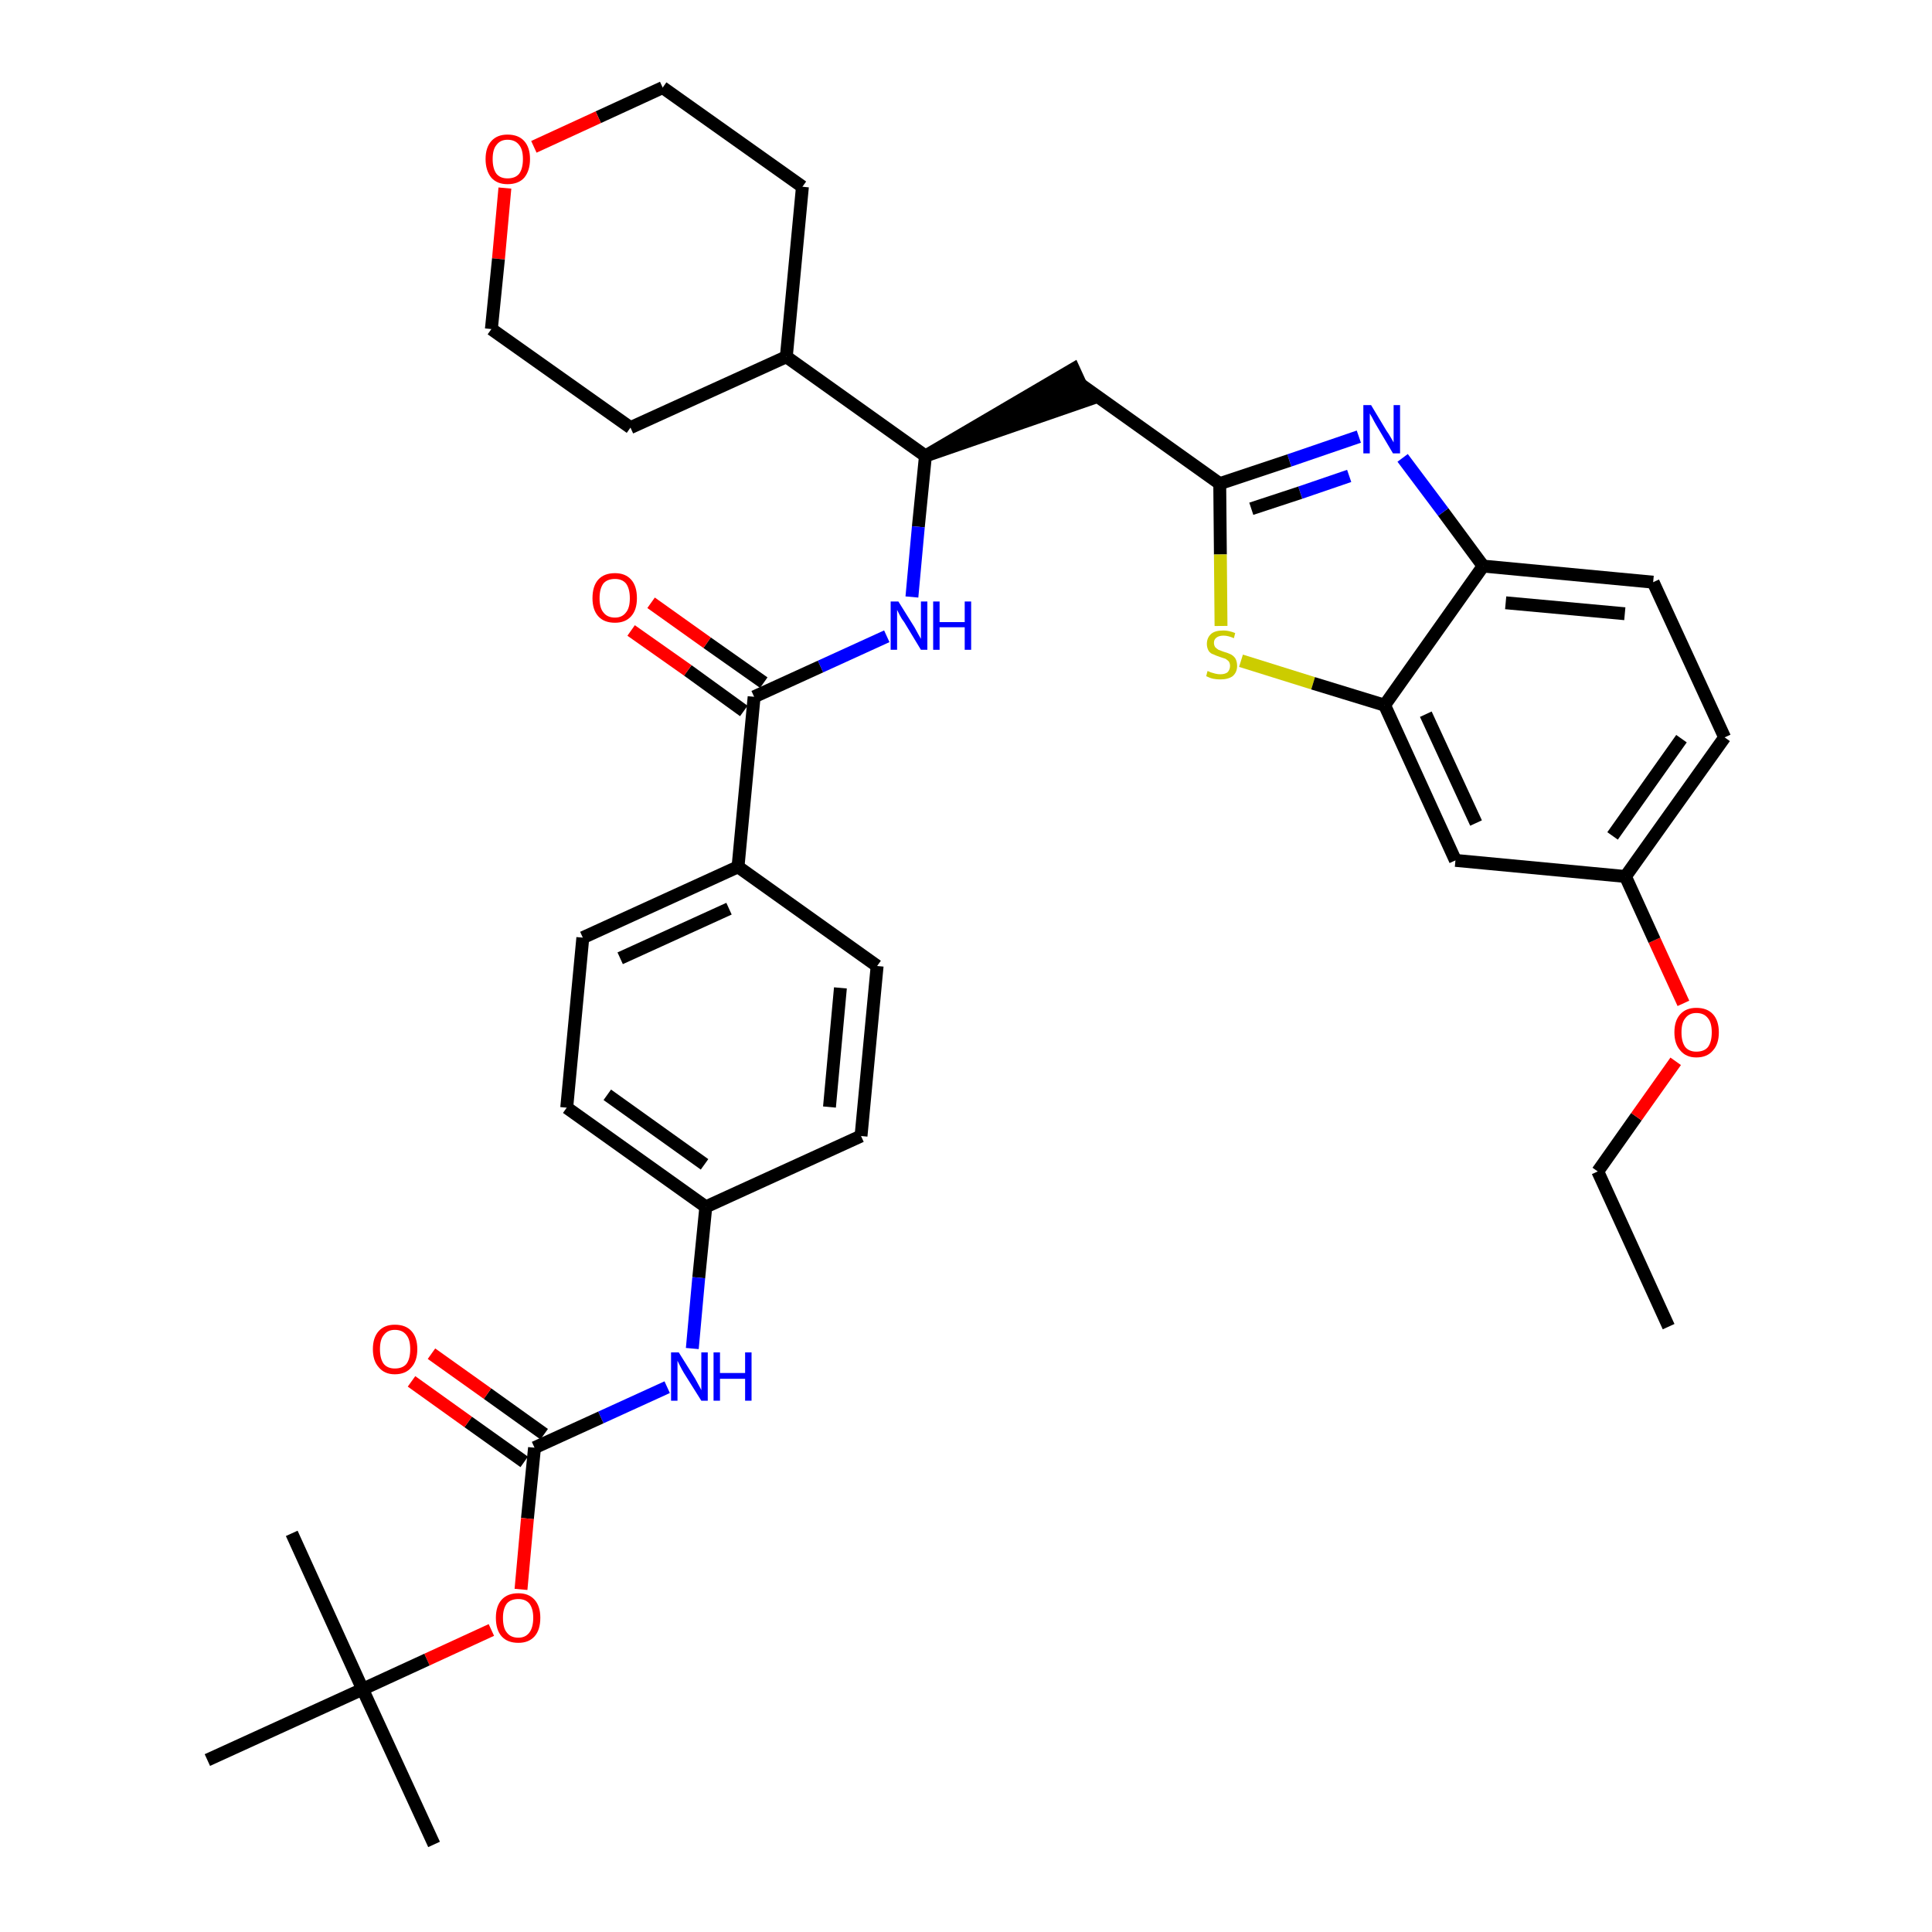 <?xml version='1.0' encoding='iso-8859-1'?>
<svg version='1.1' baseProfile='full'
              xmlns='http://www.w3.org/2000/svg'
                      xmlns:rdkit='http://www.rdkit.org/xml'
                      xmlns:xlink='http://www.w3.org/1999/xlink'
                  xml:space='preserve'
width='300px' height='300px' viewBox='0 0 300 300'>
<!-- END OF HEADER -->
<path class='bond-0 atom-0 atom-1' d='M 259.1,206.0 L 248.1,181.9' style='fill:none;fill-rule:evenodd;stroke:#000000;stroke-width:2.0px;stroke-linecap:butt;stroke-linejoin:miter;stroke-opacity:1' />
<path class='bond-1 atom-1 atom-2' d='M 248.1,181.9 L 254.1,173.4' style='fill:none;fill-rule:evenodd;stroke:#000000;stroke-width:2.0px;stroke-linecap:butt;stroke-linejoin:miter;stroke-opacity:1' />
<path class='bond-1 atom-1 atom-2' d='M 254.1,173.4 L 260.2,164.8' style='fill:none;fill-rule:evenodd;stroke:#FF0000;stroke-width:2.0px;stroke-linecap:butt;stroke-linejoin:miter;stroke-opacity:1' />
<path class='bond-2 atom-2 atom-3' d='M 261.4,155.8 L 256.9,146.0' style='fill:none;fill-rule:evenodd;stroke:#FF0000;stroke-width:2.0px;stroke-linecap:butt;stroke-linejoin:miter;stroke-opacity:1' />
<path class='bond-2 atom-2 atom-3' d='M 256.9,146.0 L 252.4,136.1' style='fill:none;fill-rule:evenodd;stroke:#000000;stroke-width:2.0px;stroke-linecap:butt;stroke-linejoin:miter;stroke-opacity:1' />
<path class='bond-3 atom-3 atom-4' d='M 252.4,136.1 L 267.8,114.5' style='fill:none;fill-rule:evenodd;stroke:#000000;stroke-width:2.0px;stroke-linecap:butt;stroke-linejoin:miter;stroke-opacity:1' />
<path class='bond-3 atom-3 atom-4' d='M 250.4,129.8 L 261.1,114.7' style='fill:none;fill-rule:evenodd;stroke:#000000;stroke-width:2.0px;stroke-linecap:butt;stroke-linejoin:miter;stroke-opacity:1' />
<path class='bond-36 atom-36 atom-3' d='M 226.0,133.6 L 252.4,136.1' style='fill:none;fill-rule:evenodd;stroke:#000000;stroke-width:2.0px;stroke-linecap:butt;stroke-linejoin:miter;stroke-opacity:1' />
<path class='bond-4 atom-4 atom-5' d='M 267.8,114.5 L 256.7,90.4' style='fill:none;fill-rule:evenodd;stroke:#000000;stroke-width:2.0px;stroke-linecap:butt;stroke-linejoin:miter;stroke-opacity:1' />
<path class='bond-5 atom-5 atom-6' d='M 256.7,90.4 L 230.3,87.9' style='fill:none;fill-rule:evenodd;stroke:#000000;stroke-width:2.0px;stroke-linecap:butt;stroke-linejoin:miter;stroke-opacity:1' />
<path class='bond-5 atom-5 atom-6' d='M 252.3,95.3 L 233.8,93.6' style='fill:none;fill-rule:evenodd;stroke:#000000;stroke-width:2.0px;stroke-linecap:butt;stroke-linejoin:miter;stroke-opacity:1' />
<path class='bond-6 atom-6 atom-7' d='M 230.3,87.9 L 224.1,79.5' style='fill:none;fill-rule:evenodd;stroke:#000000;stroke-width:2.0px;stroke-linecap:butt;stroke-linejoin:miter;stroke-opacity:1' />
<path class='bond-6 atom-6 atom-7' d='M 224.1,79.5 L 217.8,71.1' style='fill:none;fill-rule:evenodd;stroke:#0000FF;stroke-width:2.0px;stroke-linecap:butt;stroke-linejoin:miter;stroke-opacity:1' />
<path class='bond-37 atom-35 atom-6' d='M 215.0,109.5 L 230.3,87.9' style='fill:none;fill-rule:evenodd;stroke:#000000;stroke-width:2.0px;stroke-linecap:butt;stroke-linejoin:miter;stroke-opacity:1' />
<path class='bond-7 atom-7 atom-8' d='M 211.0,67.8 L 200.2,71.5' style='fill:none;fill-rule:evenodd;stroke:#0000FF;stroke-width:2.0px;stroke-linecap:butt;stroke-linejoin:miter;stroke-opacity:1' />
<path class='bond-7 atom-7 atom-8' d='M 200.2,71.5 L 189.4,75.1' style='fill:none;fill-rule:evenodd;stroke:#000000;stroke-width:2.0px;stroke-linecap:butt;stroke-linejoin:miter;stroke-opacity:1' />
<path class='bond-7 atom-7 atom-8' d='M 209.5,73.9 L 201.9,76.5' style='fill:none;fill-rule:evenodd;stroke:#0000FF;stroke-width:2.0px;stroke-linecap:butt;stroke-linejoin:miter;stroke-opacity:1' />
<path class='bond-7 atom-7 atom-8' d='M 201.9,76.5 L 194.3,79.0' style='fill:none;fill-rule:evenodd;stroke:#000000;stroke-width:2.0px;stroke-linecap:butt;stroke-linejoin:miter;stroke-opacity:1' />
<path class='bond-8 atom-8 atom-9' d='M 189.4,75.1 L 167.8,59.7' style='fill:none;fill-rule:evenodd;stroke:#000000;stroke-width:2.0px;stroke-linecap:butt;stroke-linejoin:miter;stroke-opacity:1' />
<path class='bond-33 atom-8 atom-34' d='M 189.4,75.1 L 189.5,86.1' style='fill:none;fill-rule:evenodd;stroke:#000000;stroke-width:2.0px;stroke-linecap:butt;stroke-linejoin:miter;stroke-opacity:1' />
<path class='bond-33 atom-8 atom-34' d='M 189.5,86.1 L 189.6,97.2' style='fill:none;fill-rule:evenodd;stroke:#CCCC00;stroke-width:2.0px;stroke-linecap:butt;stroke-linejoin:miter;stroke-opacity:1' />
<path class='bond-9 atom-10 atom-9' d='M 143.7,70.8 L 168.9,62.1 L 166.7,57.3 Z' style='fill:#000000;fill-rule:evenodd;fill-opacity:1;stroke:#000000;stroke-width:2.0px;stroke-linecap:butt;stroke-linejoin:miter;stroke-opacity:1;' />
<path class='bond-10 atom-10 atom-11' d='M 143.7,70.8 L 142.6,81.8' style='fill:none;fill-rule:evenodd;stroke:#000000;stroke-width:2.0px;stroke-linecap:butt;stroke-linejoin:miter;stroke-opacity:1' />
<path class='bond-10 atom-10 atom-11' d='M 142.6,81.8 L 141.6,92.7' style='fill:none;fill-rule:evenodd;stroke:#0000FF;stroke-width:2.0px;stroke-linecap:butt;stroke-linejoin:miter;stroke-opacity:1' />
<path class='bond-27 atom-10 atom-28' d='M 143.7,70.8 L 122.1,55.4' style='fill:none;fill-rule:evenodd;stroke:#000000;stroke-width:2.0px;stroke-linecap:butt;stroke-linejoin:miter;stroke-opacity:1' />
<path class='bond-11 atom-11 atom-12' d='M 137.7,98.8 L 127.4,103.5' style='fill:none;fill-rule:evenodd;stroke:#0000FF;stroke-width:2.0px;stroke-linecap:butt;stroke-linejoin:miter;stroke-opacity:1' />
<path class='bond-11 atom-11 atom-12' d='M 127.4,103.5 L 117.1,108.2' style='fill:none;fill-rule:evenodd;stroke:#000000;stroke-width:2.0px;stroke-linecap:butt;stroke-linejoin:miter;stroke-opacity:1' />
<path class='bond-12 atom-12 atom-13' d='M 118.6,106.0 L 109.8,99.8' style='fill:none;fill-rule:evenodd;stroke:#000000;stroke-width:2.0px;stroke-linecap:butt;stroke-linejoin:miter;stroke-opacity:1' />
<path class='bond-12 atom-12 atom-13' d='M 109.8,99.8 L 101.1,93.6' style='fill:none;fill-rule:evenodd;stroke:#FF0000;stroke-width:2.0px;stroke-linecap:butt;stroke-linejoin:miter;stroke-opacity:1' />
<path class='bond-12 atom-12 atom-13' d='M 115.5,110.4 L 106.8,104.1' style='fill:none;fill-rule:evenodd;stroke:#000000;stroke-width:2.0px;stroke-linecap:butt;stroke-linejoin:miter;stroke-opacity:1' />
<path class='bond-12 atom-12 atom-13' d='M 106.8,104.1 L 98.0,97.9' style='fill:none;fill-rule:evenodd;stroke:#FF0000;stroke-width:2.0px;stroke-linecap:butt;stroke-linejoin:miter;stroke-opacity:1' />
<path class='bond-13 atom-12 atom-14' d='M 117.1,108.2 L 114.6,134.6' style='fill:none;fill-rule:evenodd;stroke:#000000;stroke-width:2.0px;stroke-linecap:butt;stroke-linejoin:miter;stroke-opacity:1' />
<path class='bond-14 atom-14 atom-15' d='M 114.6,134.6 L 90.5,145.6' style='fill:none;fill-rule:evenodd;stroke:#000000;stroke-width:2.0px;stroke-linecap:butt;stroke-linejoin:miter;stroke-opacity:1' />
<path class='bond-14 atom-14 atom-15' d='M 113.2,141.1 L 96.3,148.8' style='fill:none;fill-rule:evenodd;stroke:#000000;stroke-width:2.0px;stroke-linecap:butt;stroke-linejoin:miter;stroke-opacity:1' />
<path class='bond-38 atom-27 atom-14' d='M 136.2,150.0 L 114.6,134.6' style='fill:none;fill-rule:evenodd;stroke:#000000;stroke-width:2.0px;stroke-linecap:butt;stroke-linejoin:miter;stroke-opacity:1' />
<path class='bond-15 atom-15 atom-16' d='M 90.5,145.6 L 88.0,172.0' style='fill:none;fill-rule:evenodd;stroke:#000000;stroke-width:2.0px;stroke-linecap:butt;stroke-linejoin:miter;stroke-opacity:1' />
<path class='bond-16 atom-16 atom-17' d='M 88.0,172.0 L 109.6,187.4' style='fill:none;fill-rule:evenodd;stroke:#000000;stroke-width:2.0px;stroke-linecap:butt;stroke-linejoin:miter;stroke-opacity:1' />
<path class='bond-16 atom-16 atom-17' d='M 94.3,170.0 L 109.4,180.8' style='fill:none;fill-rule:evenodd;stroke:#000000;stroke-width:2.0px;stroke-linecap:butt;stroke-linejoin:miter;stroke-opacity:1' />
<path class='bond-17 atom-17 atom-18' d='M 109.6,187.4 L 108.5,198.4' style='fill:none;fill-rule:evenodd;stroke:#000000;stroke-width:2.0px;stroke-linecap:butt;stroke-linejoin:miter;stroke-opacity:1' />
<path class='bond-17 atom-17 atom-18' d='M 108.5,198.4 L 107.5,209.4' style='fill:none;fill-rule:evenodd;stroke:#0000FF;stroke-width:2.0px;stroke-linecap:butt;stroke-linejoin:miter;stroke-opacity:1' />
<path class='bond-25 atom-17 atom-26' d='M 109.6,187.4 L 133.7,176.4' style='fill:none;fill-rule:evenodd;stroke:#000000;stroke-width:2.0px;stroke-linecap:butt;stroke-linejoin:miter;stroke-opacity:1' />
<path class='bond-18 atom-18 atom-19' d='M 103.6,215.4 L 93.3,220.1' style='fill:none;fill-rule:evenodd;stroke:#0000FF;stroke-width:2.0px;stroke-linecap:butt;stroke-linejoin:miter;stroke-opacity:1' />
<path class='bond-18 atom-18 atom-19' d='M 93.3,220.1 L 83.0,224.8' style='fill:none;fill-rule:evenodd;stroke:#000000;stroke-width:2.0px;stroke-linecap:butt;stroke-linejoin:miter;stroke-opacity:1' />
<path class='bond-19 atom-19 atom-20' d='M 84.5,222.7 L 75.7,216.4' style='fill:none;fill-rule:evenodd;stroke:#000000;stroke-width:2.0px;stroke-linecap:butt;stroke-linejoin:miter;stroke-opacity:1' />
<path class='bond-19 atom-19 atom-20' d='M 75.7,216.4 L 67.0,210.2' style='fill:none;fill-rule:evenodd;stroke:#FF0000;stroke-width:2.0px;stroke-linecap:butt;stroke-linejoin:miter;stroke-opacity:1' />
<path class='bond-19 atom-19 atom-20' d='M 81.4,227.0 L 72.7,220.8' style='fill:none;fill-rule:evenodd;stroke:#000000;stroke-width:2.0px;stroke-linecap:butt;stroke-linejoin:miter;stroke-opacity:1' />
<path class='bond-19 atom-19 atom-20' d='M 72.7,220.8 L 63.9,214.5' style='fill:none;fill-rule:evenodd;stroke:#FF0000;stroke-width:2.0px;stroke-linecap:butt;stroke-linejoin:miter;stroke-opacity:1' />
<path class='bond-20 atom-19 atom-21' d='M 83.0,224.8 L 81.9,235.8' style='fill:none;fill-rule:evenodd;stroke:#000000;stroke-width:2.0px;stroke-linecap:butt;stroke-linejoin:miter;stroke-opacity:1' />
<path class='bond-20 atom-19 atom-21' d='M 81.9,235.8 L 80.9,246.8' style='fill:none;fill-rule:evenodd;stroke:#FF0000;stroke-width:2.0px;stroke-linecap:butt;stroke-linejoin:miter;stroke-opacity:1' />
<path class='bond-21 atom-21 atom-22' d='M 76.3,253.1 L 66.3,257.7' style='fill:none;fill-rule:evenodd;stroke:#FF0000;stroke-width:2.0px;stroke-linecap:butt;stroke-linejoin:miter;stroke-opacity:1' />
<path class='bond-21 atom-21 atom-22' d='M 66.3,257.7 L 56.3,262.3' style='fill:none;fill-rule:evenodd;stroke:#000000;stroke-width:2.0px;stroke-linecap:butt;stroke-linejoin:miter;stroke-opacity:1' />
<path class='bond-22 atom-22 atom-23' d='M 56.3,262.3 L 67.4,286.4' style='fill:none;fill-rule:evenodd;stroke:#000000;stroke-width:2.0px;stroke-linecap:butt;stroke-linejoin:miter;stroke-opacity:1' />
<path class='bond-23 atom-22 atom-24' d='M 56.3,262.3 L 45.3,238.1' style='fill:none;fill-rule:evenodd;stroke:#000000;stroke-width:2.0px;stroke-linecap:butt;stroke-linejoin:miter;stroke-opacity:1' />
<path class='bond-24 atom-22 atom-25' d='M 56.3,262.3 L 32.2,273.3' style='fill:none;fill-rule:evenodd;stroke:#000000;stroke-width:2.0px;stroke-linecap:butt;stroke-linejoin:miter;stroke-opacity:1' />
<path class='bond-26 atom-26 atom-27' d='M 133.7,176.4 L 136.2,150.0' style='fill:none;fill-rule:evenodd;stroke:#000000;stroke-width:2.0px;stroke-linecap:butt;stroke-linejoin:miter;stroke-opacity:1' />
<path class='bond-26 atom-26 atom-27' d='M 128.8,171.9 L 130.5,153.4' style='fill:none;fill-rule:evenodd;stroke:#000000;stroke-width:2.0px;stroke-linecap:butt;stroke-linejoin:miter;stroke-opacity:1' />
<path class='bond-28 atom-28 atom-29' d='M 122.1,55.4 L 124.6,29.0' style='fill:none;fill-rule:evenodd;stroke:#000000;stroke-width:2.0px;stroke-linecap:butt;stroke-linejoin:miter;stroke-opacity:1' />
<path class='bond-39 atom-33 atom-28' d='M 97.9,66.4 L 122.1,55.4' style='fill:none;fill-rule:evenodd;stroke:#000000;stroke-width:2.0px;stroke-linecap:butt;stroke-linejoin:miter;stroke-opacity:1' />
<path class='bond-29 atom-29 atom-30' d='M 124.6,29.0 L 102.9,13.6' style='fill:none;fill-rule:evenodd;stroke:#000000;stroke-width:2.0px;stroke-linecap:butt;stroke-linejoin:miter;stroke-opacity:1' />
<path class='bond-30 atom-30 atom-31' d='M 102.9,13.6 L 92.9,18.2' style='fill:none;fill-rule:evenodd;stroke:#000000;stroke-width:2.0px;stroke-linecap:butt;stroke-linejoin:miter;stroke-opacity:1' />
<path class='bond-30 atom-30 atom-31' d='M 92.9,18.2 L 82.9,22.8' style='fill:none;fill-rule:evenodd;stroke:#FF0000;stroke-width:2.0px;stroke-linecap:butt;stroke-linejoin:miter;stroke-opacity:1' />
<path class='bond-31 atom-31 atom-32' d='M 78.4,29.2 L 77.4,40.2' style='fill:none;fill-rule:evenodd;stroke:#FF0000;stroke-width:2.0px;stroke-linecap:butt;stroke-linejoin:miter;stroke-opacity:1' />
<path class='bond-31 atom-31 atom-32' d='M 77.4,40.2 L 76.3,51.1' style='fill:none;fill-rule:evenodd;stroke:#000000;stroke-width:2.0px;stroke-linecap:butt;stroke-linejoin:miter;stroke-opacity:1' />
<path class='bond-32 atom-32 atom-33' d='M 76.3,51.1 L 97.9,66.4' style='fill:none;fill-rule:evenodd;stroke:#000000;stroke-width:2.0px;stroke-linecap:butt;stroke-linejoin:miter;stroke-opacity:1' />
<path class='bond-34 atom-34 atom-35' d='M 192.7,102.6 L 203.9,106.1' style='fill:none;fill-rule:evenodd;stroke:#CCCC00;stroke-width:2.0px;stroke-linecap:butt;stroke-linejoin:miter;stroke-opacity:1' />
<path class='bond-34 atom-34 atom-35' d='M 203.9,106.1 L 215.0,109.5' style='fill:none;fill-rule:evenodd;stroke:#000000;stroke-width:2.0px;stroke-linecap:butt;stroke-linejoin:miter;stroke-opacity:1' />
<path class='bond-35 atom-35 atom-36' d='M 215.0,109.5 L 226.0,133.6' style='fill:none;fill-rule:evenodd;stroke:#000000;stroke-width:2.0px;stroke-linecap:butt;stroke-linejoin:miter;stroke-opacity:1' />
<path class='bond-35 atom-35 atom-36' d='M 221.4,110.9 L 229.2,127.8' style='fill:none;fill-rule:evenodd;stroke:#000000;stroke-width:2.0px;stroke-linecap:butt;stroke-linejoin:miter;stroke-opacity:1' />
<path  class='atom-2' d='M 260.0 160.3
Q 260.0 158.5, 260.9 157.5
Q 261.8 156.5, 263.4 156.5
Q 265.1 156.5, 266.0 157.5
Q 266.9 158.5, 266.9 160.3
Q 266.9 162.1, 266.0 163.1
Q 265.1 164.2, 263.4 164.2
Q 261.8 164.2, 260.9 163.1
Q 260.0 162.1, 260.0 160.3
M 263.4 163.3
Q 264.6 163.3, 265.2 162.6
Q 265.8 161.8, 265.8 160.3
Q 265.8 158.8, 265.2 158.1
Q 264.6 157.3, 263.4 157.3
Q 262.3 157.3, 261.7 158.1
Q 261.1 158.8, 261.1 160.3
Q 261.1 161.8, 261.7 162.6
Q 262.3 163.3, 263.4 163.3
' fill='#FF0000'/>
<path  class='atom-7' d='M 212.9 62.9
L 215.3 66.9
Q 215.6 67.3, 216.0 68.0
Q 216.4 68.7, 216.4 68.7
L 216.4 62.9
L 217.4 62.9
L 217.4 70.4
L 216.3 70.4
L 213.7 66.0
Q 213.4 65.5, 213.1 64.9
Q 212.8 64.4, 212.7 64.2
L 212.7 70.4
L 211.7 70.4
L 211.7 62.9
L 212.9 62.9
' fill='#0000FF'/>
<path  class='atom-11' d='M 139.5 93.4
L 142.0 97.4
Q 142.2 97.8, 142.6 98.5
Q 143.0 99.2, 143.0 99.2
L 143.0 93.4
L 144.0 93.4
L 144.0 100.9
L 143.0 100.9
L 140.4 96.6
Q 140.0 96.1, 139.7 95.5
Q 139.4 94.9, 139.3 94.7
L 139.3 100.9
L 138.3 100.9
L 138.3 93.4
L 139.5 93.4
' fill='#0000FF'/>
<path  class='atom-11' d='M 144.9 93.4
L 145.9 93.4
L 145.9 96.6
L 149.8 96.6
L 149.8 93.4
L 150.8 93.4
L 150.8 100.9
L 149.8 100.9
L 149.8 97.4
L 145.9 97.4
L 145.9 100.9
L 144.9 100.9
L 144.9 93.4
' fill='#0000FF'/>
<path  class='atom-13' d='M 92.0 92.9
Q 92.0 91.0, 92.9 90.0
Q 93.8 89.0, 95.5 89.0
Q 97.1 89.0, 98.0 90.0
Q 98.9 91.0, 98.9 92.9
Q 98.9 94.7, 98.0 95.7
Q 97.1 96.7, 95.5 96.7
Q 93.8 96.7, 92.9 95.7
Q 92.0 94.7, 92.0 92.9
M 95.5 95.9
Q 96.6 95.9, 97.2 95.1
Q 97.8 94.4, 97.8 92.9
Q 97.8 91.4, 97.2 90.6
Q 96.6 89.9, 95.5 89.9
Q 94.3 89.9, 93.7 90.6
Q 93.1 91.4, 93.1 92.9
Q 93.1 94.4, 93.7 95.1
Q 94.3 95.9, 95.5 95.9
' fill='#FF0000'/>
<path  class='atom-18' d='M 105.4 210.0
L 107.9 214.0
Q 108.1 214.4, 108.5 215.1
Q 108.9 215.8, 108.9 215.9
L 108.9 210.0
L 109.9 210.0
L 109.9 217.5
L 108.9 217.5
L 106.2 213.2
Q 105.9 212.7, 105.6 212.1
Q 105.3 211.5, 105.2 211.3
L 105.2 217.5
L 104.2 217.5
L 104.2 210.0
L 105.4 210.0
' fill='#0000FF'/>
<path  class='atom-18' d='M 110.8 210.0
L 111.8 210.0
L 111.8 213.2
L 115.7 213.2
L 115.7 210.0
L 116.7 210.0
L 116.7 217.5
L 115.7 217.5
L 115.7 214.1
L 111.8 214.1
L 111.8 217.5
L 110.8 217.5
L 110.8 210.0
' fill='#0000FF'/>
<path  class='atom-20' d='M 57.9 209.5
Q 57.9 207.7, 58.8 206.7
Q 59.7 205.7, 61.3 205.7
Q 63.0 205.7, 63.9 206.7
Q 64.8 207.7, 64.8 209.5
Q 64.8 211.3, 63.9 212.3
Q 63.0 213.4, 61.3 213.4
Q 59.7 213.4, 58.8 212.3
Q 57.9 211.3, 57.9 209.5
M 61.3 212.5
Q 62.5 212.5, 63.1 211.8
Q 63.7 211.0, 63.7 209.5
Q 63.7 208.0, 63.1 207.3
Q 62.5 206.5, 61.3 206.5
Q 60.2 206.5, 59.6 207.3
Q 59.0 208.0, 59.0 209.5
Q 59.0 211.0, 59.6 211.8
Q 60.2 212.5, 61.3 212.5
' fill='#FF0000'/>
<path  class='atom-21' d='M 77.0 251.2
Q 77.0 249.4, 77.9 248.4
Q 78.8 247.4, 80.5 247.4
Q 82.1 247.4, 83.0 248.4
Q 83.9 249.4, 83.9 251.2
Q 83.9 253.1, 83.0 254.1
Q 82.1 255.1, 80.5 255.1
Q 78.8 255.1, 77.9 254.1
Q 77.0 253.1, 77.0 251.2
M 80.5 254.3
Q 81.6 254.3, 82.2 253.5
Q 82.8 252.7, 82.8 251.2
Q 82.8 249.8, 82.2 249.0
Q 81.6 248.3, 80.5 248.3
Q 79.3 248.3, 78.7 249.0
Q 78.1 249.8, 78.1 251.2
Q 78.1 252.8, 78.7 253.5
Q 79.3 254.3, 80.5 254.3
' fill='#FF0000'/>
<path  class='atom-31' d='M 75.4 24.7
Q 75.4 22.9, 76.3 21.9
Q 77.2 20.9, 78.8 20.9
Q 80.5 20.9, 81.4 21.9
Q 82.3 22.9, 82.3 24.7
Q 82.3 26.5, 81.4 27.6
Q 80.5 28.6, 78.8 28.6
Q 77.2 28.6, 76.3 27.6
Q 75.4 26.5, 75.4 24.7
M 78.8 27.7
Q 80.0 27.7, 80.6 27.0
Q 81.2 26.2, 81.2 24.7
Q 81.2 23.2, 80.6 22.5
Q 80.0 21.7, 78.8 21.7
Q 77.7 21.7, 77.1 22.5
Q 76.5 23.2, 76.5 24.7
Q 76.5 26.2, 77.1 27.0
Q 77.7 27.7, 78.8 27.7
' fill='#FF0000'/>
<path  class='atom-34' d='M 187.5 104.2
Q 187.6 104.2, 188.0 104.4
Q 188.3 104.5, 188.7 104.6
Q 189.1 104.7, 189.5 104.7
Q 190.2 104.7, 190.6 104.4
Q 191.0 104.0, 191.0 103.4
Q 191.0 103.0, 190.8 102.7
Q 190.6 102.5, 190.3 102.3
Q 190.0 102.2, 189.4 102.0
Q 188.8 101.8, 188.4 101.6
Q 188.0 101.5, 187.7 101.1
Q 187.4 100.6, 187.4 100.0
Q 187.4 99.0, 188.1 98.4
Q 188.7 97.9, 190.0 97.9
Q 190.8 97.9, 191.8 98.3
L 191.6 99.1
Q 190.7 98.7, 190.0 98.7
Q 189.3 98.7, 188.9 99.0
Q 188.5 99.3, 188.5 99.8
Q 188.5 100.2, 188.7 100.5
Q 188.9 100.7, 189.2 100.9
Q 189.5 101.0, 190.0 101.2
Q 190.7 101.4, 191.1 101.6
Q 191.5 101.8, 191.8 102.2
Q 192.1 102.7, 192.1 103.4
Q 192.1 104.4, 191.4 105.0
Q 190.7 105.5, 189.5 105.5
Q 188.9 105.5, 188.4 105.4
Q 187.9 105.3, 187.3 105.0
L 187.5 104.2
' fill='#CCCC00'/>
</svg>

